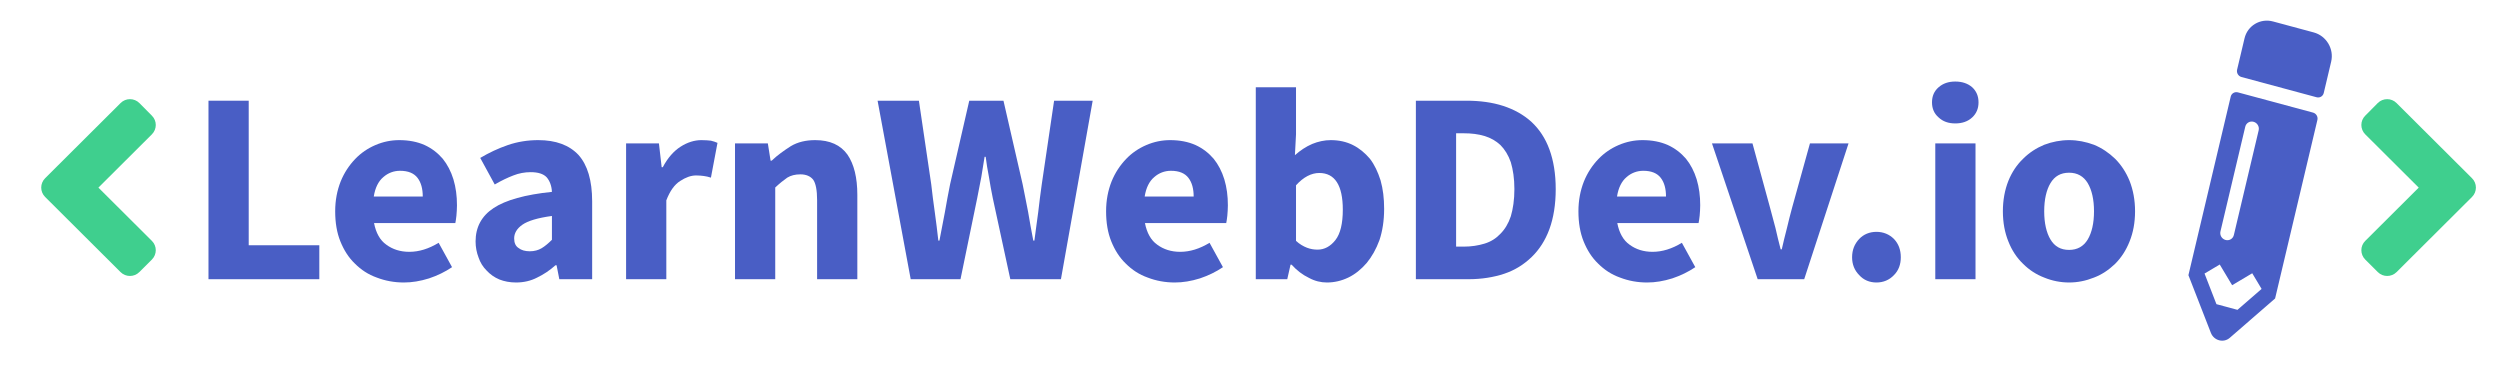 <?xml version="1.0" encoding="UTF-8" standalone="no"?>
<!DOCTYPE svg PUBLIC "-//W3C//DTD SVG 1.1//EN" "http://www.w3.org/Graphics/SVG/1.1/DTD/svg11.dtd">
<svg width="100%" height="100%" viewBox="0 0 590 90" version="1.1" xmlns="http://www.w3.org/2000/svg" xmlns:xlink="http://www.w3.org/1999/xlink" xml:space="preserve" xmlns:serif="http://www.serif.com/" style="fill-rule:evenodd;clip-rule:evenodd;stroke-linejoin:round;stroke-miterlimit:2;">
    <g id="Artboard1" transform="matrix(1,0,0,1.112,-33.645,-224.897)">
        <rect x="33.645" y="202.175" width="589.956" height="80.848" style="fill:none;"/>
        <g transform="matrix(0.192,0,0,0.172,24.326,194.447)">
            <g transform="matrix(0.515,-0.307,0.317,0.532,2612.46,198.706)">
                <path d="M497.9,142.1L451.8,188.2C447.1,192.9 439.5,192.9 434.8,188.2L323.8,77.2C319.1,72.5 319.1,64.9 323.8,60.2L369.9,14.1C388.6,-4.6 419,-4.6 437.8,14.1L497.9,74.2C516.7,92.9 516.7,123.3 497.9,142.1ZM284.2,99.8L21.6,362.4L0.4,483.9C-2.5,500.3 11.8,514.5 28.2,511.7L149.7,490.4L412.3,227.8C417,223.1 417,215.5 412.3,210.8L301.3,99.8C296.5,95.1 288.9,95.1 284.2,99.8ZM124.1,339.9C118.6,334.4 118.6,325.6 124.1,320.1L278.1,166.1C283.6,160.6 292.4,160.6 297.9,166.1C303.4,171.6 303.4,180.4 297.9,185.9L143.9,339.9C138.4,345.4 129.6,345.4 124.1,339.9ZM88,424L136,424L136,460.3L71.5,471.6L40.4,440.5L51.7,376L88,376L88,424Z" style="fill:rgb(73,94,197);fill-rule:nonzero;"/>
            </g>
            <g transform="matrix(2.515,0,0,2.515,-486.781,-317.623)">
                <g transform="matrix(0.271,0,0,0.271,1360.22,166.964)">
                    <path d="M224.3,273L88.3,409C78.9,418.4 63.7,418.4 54.4,409L31.8,386.4C22.4,377 22.4,361.8 31.8,352.5L128.2,256.1L31.8,159.7C22.4,150.3 22.4,135.1 31.8,125.8L54.3,103C63.7,93.6 78.9,93.6 88.2,103L224.2,239C233.7,248.4 233.7,263.6 224.3,273Z" style="fill:rgb(63,207,142);fill-rule:nonzero;"/>
                </g>
                <g transform="matrix(-0.271,0,0,0.271,295.689,166.964)">
                    <path d="M224.3,273L88.3,409C78.9,418.4 63.7,418.4 54.4,409L31.8,386.4C22.4,377 22.4,361.8 31.8,352.5L128.2,256.1L31.8,159.7C22.4,150.3 22.4,135.1 31.8,125.8L54.3,103C63.7,93.6 78.9,93.6 88.2,103L224.2,239C233.7,248.4 233.7,263.6 224.3,273Z" style="fill:rgb(63,207,142);fill-rule:nonzero;"/>
                </g>
            </g>
        </g>
        <g transform="matrix(0.897,0,0,0.807,-121.998,-97.482)">
            <g transform="matrix(72,0,0,72,222.823,444.837)">
                <path d="M0.077,-0.652L0.224,-0.652L0.224,-0.124L0.482,-0.124L0.482,0L0.077,0L0.077,-0.652Z" style="fill:rgb(73,94,197);fill-rule:nonzero;"/>
            </g>
            <g transform="matrix(72,0,0,72,259.111,444.837)">
                <path d="M0.287,0.012C0.252,0.012 0.219,0.006 0.188,-0.006C0.157,-0.017 0.131,-0.034 0.108,-0.057C0.085,-0.079 0.068,-0.106 0.055,-0.138C0.042,-0.17 0.036,-0.207 0.036,-0.248C0.036,-0.288 0.043,-0.324 0.056,-0.357C0.069,-0.389 0.087,-0.416 0.109,-0.439C0.13,-0.461 0.155,-0.478 0.183,-0.49C0.211,-0.502 0.24,-0.508 0.27,-0.508C0.305,-0.508 0.336,-0.502 0.363,-0.49C0.389,-0.478 0.411,-0.461 0.429,-0.44C0.446,-0.419 0.459,-0.394 0.468,-0.365C0.477,-0.335 0.481,-0.304 0.481,-0.27C0.481,-0.257 0.48,-0.244 0.479,-0.232C0.478,-0.22 0.476,-0.211 0.475,-0.205L0.178,-0.205C0.185,-0.169 0.2,-0.142 0.223,-0.126C0.246,-0.109 0.274,-0.1 0.307,-0.1C0.342,-0.1 0.378,-0.111 0.414,-0.133L0.463,-0.044C0.438,-0.027 0.409,-0.013 0.379,-0.003C0.347,0.007 0.317,0.012 0.287,0.012ZM0.356,-0.302C0.356,-0.33 0.35,-0.353 0.337,-0.37C0.324,-0.387 0.303,-0.396 0.273,-0.396C0.25,-0.396 0.229,-0.388 0.212,-0.373C0.194,-0.358 0.182,-0.334 0.177,-0.302L0.356,-0.302Z" style="fill:rgb(73,94,197);fill-rule:nonzero;"/>
            </g>
            <g transform="matrix(72,0,0,72,295.615,444.837)">
                <path d="M0.19,0.012C0.167,0.012 0.147,0.008 0.129,0.001C0.11,-0.007 0.095,-0.018 0.082,-0.032C0.069,-0.045 0.059,-0.061 0.053,-0.079C0.046,-0.097 0.042,-0.117 0.042,-0.138C0.042,-0.19 0.064,-0.231 0.108,-0.26C0.152,-0.289 0.223,-0.309 0.321,-0.319C0.32,-0.341 0.313,-0.359 0.302,-0.372C0.29,-0.385 0.27,-0.391 0.243,-0.391C0.222,-0.391 0.2,-0.387 0.18,-0.379C0.159,-0.371 0.136,-0.36 0.112,-0.346L0.059,-0.443C0.091,-0.462 0.125,-0.478 0.16,-0.49C0.195,-0.502 0.232,-0.508 0.271,-0.508C0.335,-0.508 0.384,-0.49 0.418,-0.454C0.451,-0.417 0.468,-0.361 0.468,-0.284L0.468,0L0.348,0L0.338,-0.051L0.334,-0.051C0.313,-0.032 0.29,-0.017 0.267,-0.006C0.244,0.006 0.218,0.012 0.19,0.012ZM0.24,-0.102C0.257,-0.102 0.271,-0.106 0.283,-0.113C0.295,-0.12 0.308,-0.131 0.321,-0.144L0.321,-0.231C0.269,-0.224 0.233,-0.213 0.213,-0.199C0.193,-0.185 0.183,-0.168 0.183,-0.149C0.183,-0.133 0.188,-0.121 0.199,-0.114C0.209,-0.106 0.223,-0.102 0.24,-0.102Z" style="fill:rgb(73,94,197);fill-rule:nonzero;"/>
            </g>
            <g transform="matrix(72,0,0,72,333.559,444.837)">
                <path d="M0.065,-0.496L0.185,-0.496L0.195,-0.409L0.199,-0.409C0.217,-0.443 0.239,-0.468 0.264,-0.484C0.289,-0.5 0.315,-0.508 0.34,-0.508C0.354,-0.508 0.366,-0.507 0.375,-0.506C0.384,-0.504 0.392,-0.501 0.399,-0.498L0.375,-0.371C0.366,-0.374 0.357,-0.376 0.349,-0.377C0.341,-0.378 0.332,-0.379 0.321,-0.379C0.302,-0.379 0.283,-0.372 0.263,-0.359C0.242,-0.346 0.225,-0.322 0.212,-0.288L0.212,0L0.065,0L0.065,-0.496Z" style="fill:rgb(73,94,197);fill-rule:nonzero;"/>
            </g>
            <g transform="matrix(72,0,0,72,362.215,444.837)">
                <path d="M0.065,-0.496L0.185,-0.496L0.195,-0.433L0.199,-0.433C0.22,-0.453 0.244,-0.47 0.269,-0.486C0.294,-0.501 0.324,-0.508 0.358,-0.508C0.412,-0.508 0.451,-0.49 0.476,-0.455C0.5,-0.42 0.512,-0.371 0.512,-0.308L0.512,0L0.365,0L0.365,-0.289C0.365,-0.325 0.36,-0.35 0.351,-0.363C0.341,-0.376 0.325,-0.383 0.304,-0.383C0.285,-0.383 0.269,-0.379 0.256,-0.371C0.243,-0.362 0.228,-0.35 0.212,-0.335L0.212,0L0.065,0L0.065,-0.496Z" style="fill:rgb(73,94,197);fill-rule:nonzero;"/>
            </g>
            <g transform="matrix(72,0,0,72,403.399,444.837)">
                <path d="M0.014,-0.652L0.165,-0.652L0.21,-0.347C0.214,-0.313 0.218,-0.279 0.223,-0.245C0.228,-0.21 0.232,-0.176 0.236,-0.141L0.24,-0.141C0.247,-0.176 0.253,-0.21 0.26,-0.245C0.266,-0.279 0.272,-0.313 0.279,-0.347L0.349,-0.652L0.474,-0.652L0.544,-0.347C0.551,-0.314 0.557,-0.28 0.564,-0.246C0.57,-0.211 0.576,-0.176 0.583,-0.141L0.587,-0.141C0.592,-0.176 0.596,-0.211 0.601,-0.245C0.605,-0.279 0.609,-0.313 0.614,-0.347L0.659,-0.652L0.8,-0.652L0.684,0L0.499,0L0.435,-0.296C0.43,-0.321 0.425,-0.347 0.421,-0.373C0.416,-0.398 0.412,-0.423 0.409,-0.447L0.405,-0.447C0.401,-0.423 0.397,-0.398 0.393,-0.373C0.388,-0.347 0.383,-0.321 0.378,-0.296L0.317,0L0.135,0L0.014,-0.652Z" style="fill:rgb(73,94,197);fill-rule:nonzero;"/>
            </g>
            <g transform="matrix(72,0,0,72,461.935,444.837)">
                <path d="M0.287,0.012C0.252,0.012 0.219,0.006 0.188,-0.006C0.157,-0.017 0.131,-0.034 0.108,-0.057C0.085,-0.079 0.068,-0.106 0.055,-0.138C0.042,-0.17 0.036,-0.207 0.036,-0.248C0.036,-0.288 0.043,-0.324 0.056,-0.357C0.069,-0.389 0.087,-0.416 0.109,-0.439C0.13,-0.461 0.155,-0.478 0.183,-0.49C0.211,-0.502 0.24,-0.508 0.27,-0.508C0.305,-0.508 0.336,-0.502 0.363,-0.49C0.389,-0.478 0.411,-0.461 0.429,-0.44C0.446,-0.419 0.459,-0.394 0.468,-0.365C0.477,-0.335 0.481,-0.304 0.481,-0.27C0.481,-0.257 0.48,-0.244 0.479,-0.232C0.478,-0.22 0.476,-0.211 0.475,-0.205L0.178,-0.205C0.185,-0.169 0.2,-0.142 0.223,-0.126C0.246,-0.109 0.274,-0.1 0.307,-0.1C0.342,-0.1 0.378,-0.111 0.414,-0.133L0.463,-0.044C0.438,-0.027 0.409,-0.013 0.379,-0.003C0.347,0.007 0.317,0.012 0.287,0.012ZM0.356,-0.302C0.356,-0.33 0.35,-0.353 0.337,-0.37C0.324,-0.387 0.303,-0.396 0.273,-0.396C0.25,-0.396 0.229,-0.388 0.212,-0.373C0.194,-0.358 0.182,-0.334 0.177,-0.302L0.356,-0.302Z" style="fill:rgb(73,94,197);fill-rule:nonzero;"/>
            </g>
            <g transform="matrix(72,0,0,72,499.231,444.837)">
                <path d="M0.325,0.012C0.303,0.012 0.281,0.007 0.259,-0.005C0.236,-0.016 0.215,-0.032 0.196,-0.053L0.192,-0.053L0.18,0L0.065,0L0.065,-0.701L0.212,-0.701L0.212,-0.529L0.208,-0.453C0.227,-0.47 0.248,-0.484 0.271,-0.494C0.293,-0.503 0.316,-0.508 0.339,-0.508C0.369,-0.508 0.396,-0.502 0.42,-0.49C0.444,-0.478 0.464,-0.461 0.482,-0.44C0.499,-0.418 0.511,-0.392 0.521,-0.361C0.53,-0.329 0.534,-0.295 0.534,-0.257C0.534,-0.214 0.528,-0.176 0.517,-0.143C0.505,-0.11 0.489,-0.082 0.47,-0.059C0.45,-0.036 0.428,-0.018 0.403,-0.006C0.378,0.006 0.352,0.012 0.325,0.012ZM0.291,-0.108C0.316,-0.108 0.338,-0.12 0.356,-0.143C0.374,-0.166 0.383,-0.203 0.383,-0.254C0.383,-0.343 0.354,-0.388 0.297,-0.388C0.268,-0.388 0.239,-0.373 0.212,-0.343L0.212,-0.14C0.225,-0.128 0.239,-0.12 0.252,-0.115C0.265,-0.11 0.278,-0.108 0.291,-0.108Z" style="fill:rgb(73,94,197);fill-rule:nonzero;"/>
            </g>
            <g transform="matrix(72,0,0,72,540.487,444.837)">
                <path d="M0.077,-0.652L0.261,-0.652C0.311,-0.652 0.356,-0.646 0.396,-0.633C0.436,-0.62 0.47,-0.601 0.499,-0.575C0.528,-0.548 0.55,-0.515 0.565,-0.474C0.58,-0.433 0.588,-0.385 0.588,-0.329C0.588,-0.273 0.58,-0.224 0.565,-0.183C0.55,-0.142 0.528,-0.108 0.5,-0.081C0.472,-0.054 0.439,-0.033 0.4,-0.02C0.361,-0.007 0.317,0 0.269,0L0.077,0L0.077,-0.652ZM0.252,-0.119C0.28,-0.119 0.305,-0.123 0.328,-0.13C0.351,-0.137 0.37,-0.149 0.386,-0.166C0.402,-0.182 0.415,-0.203 0.424,-0.23C0.432,-0.257 0.437,-0.29 0.437,-0.329C0.437,-0.368 0.432,-0.4 0.424,-0.427C0.415,-0.453 0.402,-0.474 0.386,-0.49C0.37,-0.505 0.351,-0.516 0.328,-0.523C0.305,-0.53 0.28,-0.533 0.252,-0.533L0.224,-0.533L0.224,-0.119L0.252,-0.119Z" style="fill:rgb(73,94,197);fill-rule:nonzero;"/>
            </g>
            <g transform="matrix(72,0,0,72,586.207,444.837)">
                <path d="M0.287,0.012C0.252,0.012 0.219,0.006 0.188,-0.006C0.157,-0.017 0.131,-0.034 0.108,-0.057C0.085,-0.079 0.068,-0.106 0.055,-0.138C0.042,-0.17 0.036,-0.207 0.036,-0.248C0.036,-0.288 0.043,-0.324 0.056,-0.357C0.069,-0.389 0.087,-0.416 0.109,-0.439C0.13,-0.461 0.155,-0.478 0.183,-0.49C0.211,-0.502 0.24,-0.508 0.27,-0.508C0.305,-0.508 0.336,-0.502 0.363,-0.49C0.389,-0.478 0.411,-0.461 0.429,-0.44C0.446,-0.419 0.459,-0.394 0.468,-0.365C0.477,-0.335 0.481,-0.304 0.481,-0.27C0.481,-0.257 0.48,-0.244 0.479,-0.232C0.478,-0.22 0.476,-0.211 0.475,-0.205L0.178,-0.205C0.185,-0.169 0.2,-0.142 0.223,-0.126C0.246,-0.109 0.274,-0.1 0.307,-0.1C0.342,-0.1 0.378,-0.111 0.414,-0.133L0.463,-0.044C0.438,-0.027 0.409,-0.013 0.379,-0.003C0.347,0.007 0.317,0.012 0.287,0.012ZM0.356,-0.302C0.356,-0.33 0.35,-0.353 0.337,-0.37C0.324,-0.387 0.303,-0.396 0.273,-0.396C0.25,-0.396 0.229,-0.388 0.212,-0.373C0.194,-0.358 0.182,-0.334 0.177,-0.302L0.356,-0.302Z" style="fill:rgb(73,94,197);fill-rule:nonzero;"/>
            </g>
            <g transform="matrix(72,0,0,72,623.071,444.837)">
                <path d="M0.012,-0.496L0.16,-0.496L0.224,-0.262C0.231,-0.237 0.237,-0.212 0.244,-0.187C0.25,-0.161 0.256,-0.135 0.263,-0.109L0.267,-0.109C0.273,-0.135 0.279,-0.161 0.286,-0.187C0.292,-0.212 0.298,-0.237 0.305,-0.262L0.37,-0.496L0.511,-0.496L0.349,0L0.179,0L0.012,-0.496Z" style="fill:rgb(73,94,197);fill-rule:nonzero;"/>
            </g>
            <g transform="matrix(72,0,0,72,656.407,444.837)">
                <path d="M0.15,0.012C0.125,0.012 0.103,0.003 0.087,-0.015C0.07,-0.032 0.061,-0.054 0.061,-0.08C0.061,-0.107 0.07,-0.129 0.087,-0.147C0.103,-0.164 0.125,-0.173 0.15,-0.173C0.175,-0.173 0.197,-0.164 0.214,-0.147C0.231,-0.129 0.239,-0.107 0.239,-0.08C0.239,-0.054 0.231,-0.032 0.214,-0.015C0.197,0.003 0.175,0.012 0.15,0.012Z" style="fill:rgb(73,94,197);fill-rule:nonzero;"/>
            </g>
            <g transform="matrix(72,0,0,72,678.007,444.837)">
                <path d="M0.065,-0.496L0.212,-0.496L0.212,0L0.065,0L0.065,-0.496ZM0.138,-0.569C0.113,-0.569 0.093,-0.576 0.077,-0.591C0.061,-0.605 0.053,-0.623 0.053,-0.646C0.053,-0.669 0.061,-0.687 0.077,-0.701C0.093,-0.715 0.113,-0.722 0.138,-0.722C0.163,-0.722 0.184,-0.715 0.2,-0.701C0.215,-0.687 0.223,-0.669 0.223,-0.646C0.223,-0.623 0.215,-0.605 0.2,-0.591C0.184,-0.576 0.163,-0.569 0.138,-0.569Z" style="fill:rgb(73,94,197);fill-rule:nonzero;"/>
            </g>
            <g transform="matrix(72,0,0,72,697.879,444.837)">
                <path d="M0.278,0.012C0.247,0.012 0.216,0.006 0.187,-0.006C0.158,-0.017 0.132,-0.034 0.11,-0.056C0.087,-0.078 0.069,-0.105 0.056,-0.138C0.043,-0.17 0.036,-0.207 0.036,-0.248C0.036,-0.289 0.043,-0.326 0.056,-0.359C0.069,-0.391 0.087,-0.418 0.11,-0.44C0.132,-0.462 0.158,-0.479 0.187,-0.491C0.216,-0.502 0.247,-0.508 0.278,-0.508C0.309,-0.508 0.339,-0.502 0.369,-0.491C0.398,-0.479 0.423,-0.462 0.446,-0.44C0.468,-0.418 0.486,-0.391 0.499,-0.359C0.512,-0.326 0.519,-0.289 0.519,-0.248C0.519,-0.207 0.512,-0.17 0.499,-0.138C0.486,-0.105 0.468,-0.078 0.446,-0.056C0.423,-0.034 0.398,-0.017 0.369,-0.006C0.339,0.006 0.309,0.012 0.278,0.012ZM0.278,-0.107C0.308,-0.107 0.331,-0.12 0.346,-0.145C0.361,-0.17 0.369,-0.205 0.369,-0.248C0.369,-0.291 0.361,-0.326 0.346,-0.351C0.331,-0.376 0.308,-0.389 0.278,-0.389C0.247,-0.389 0.225,-0.376 0.21,-0.351C0.195,-0.326 0.187,-0.291 0.187,-0.248C0.187,-0.205 0.195,-0.17 0.21,-0.145C0.225,-0.12 0.247,-0.107 0.278,-0.107Z" style="fill:rgb(73,94,197);fill-rule:nonzero;"/>
            </g>
        </g>
    </g>
</svg>
